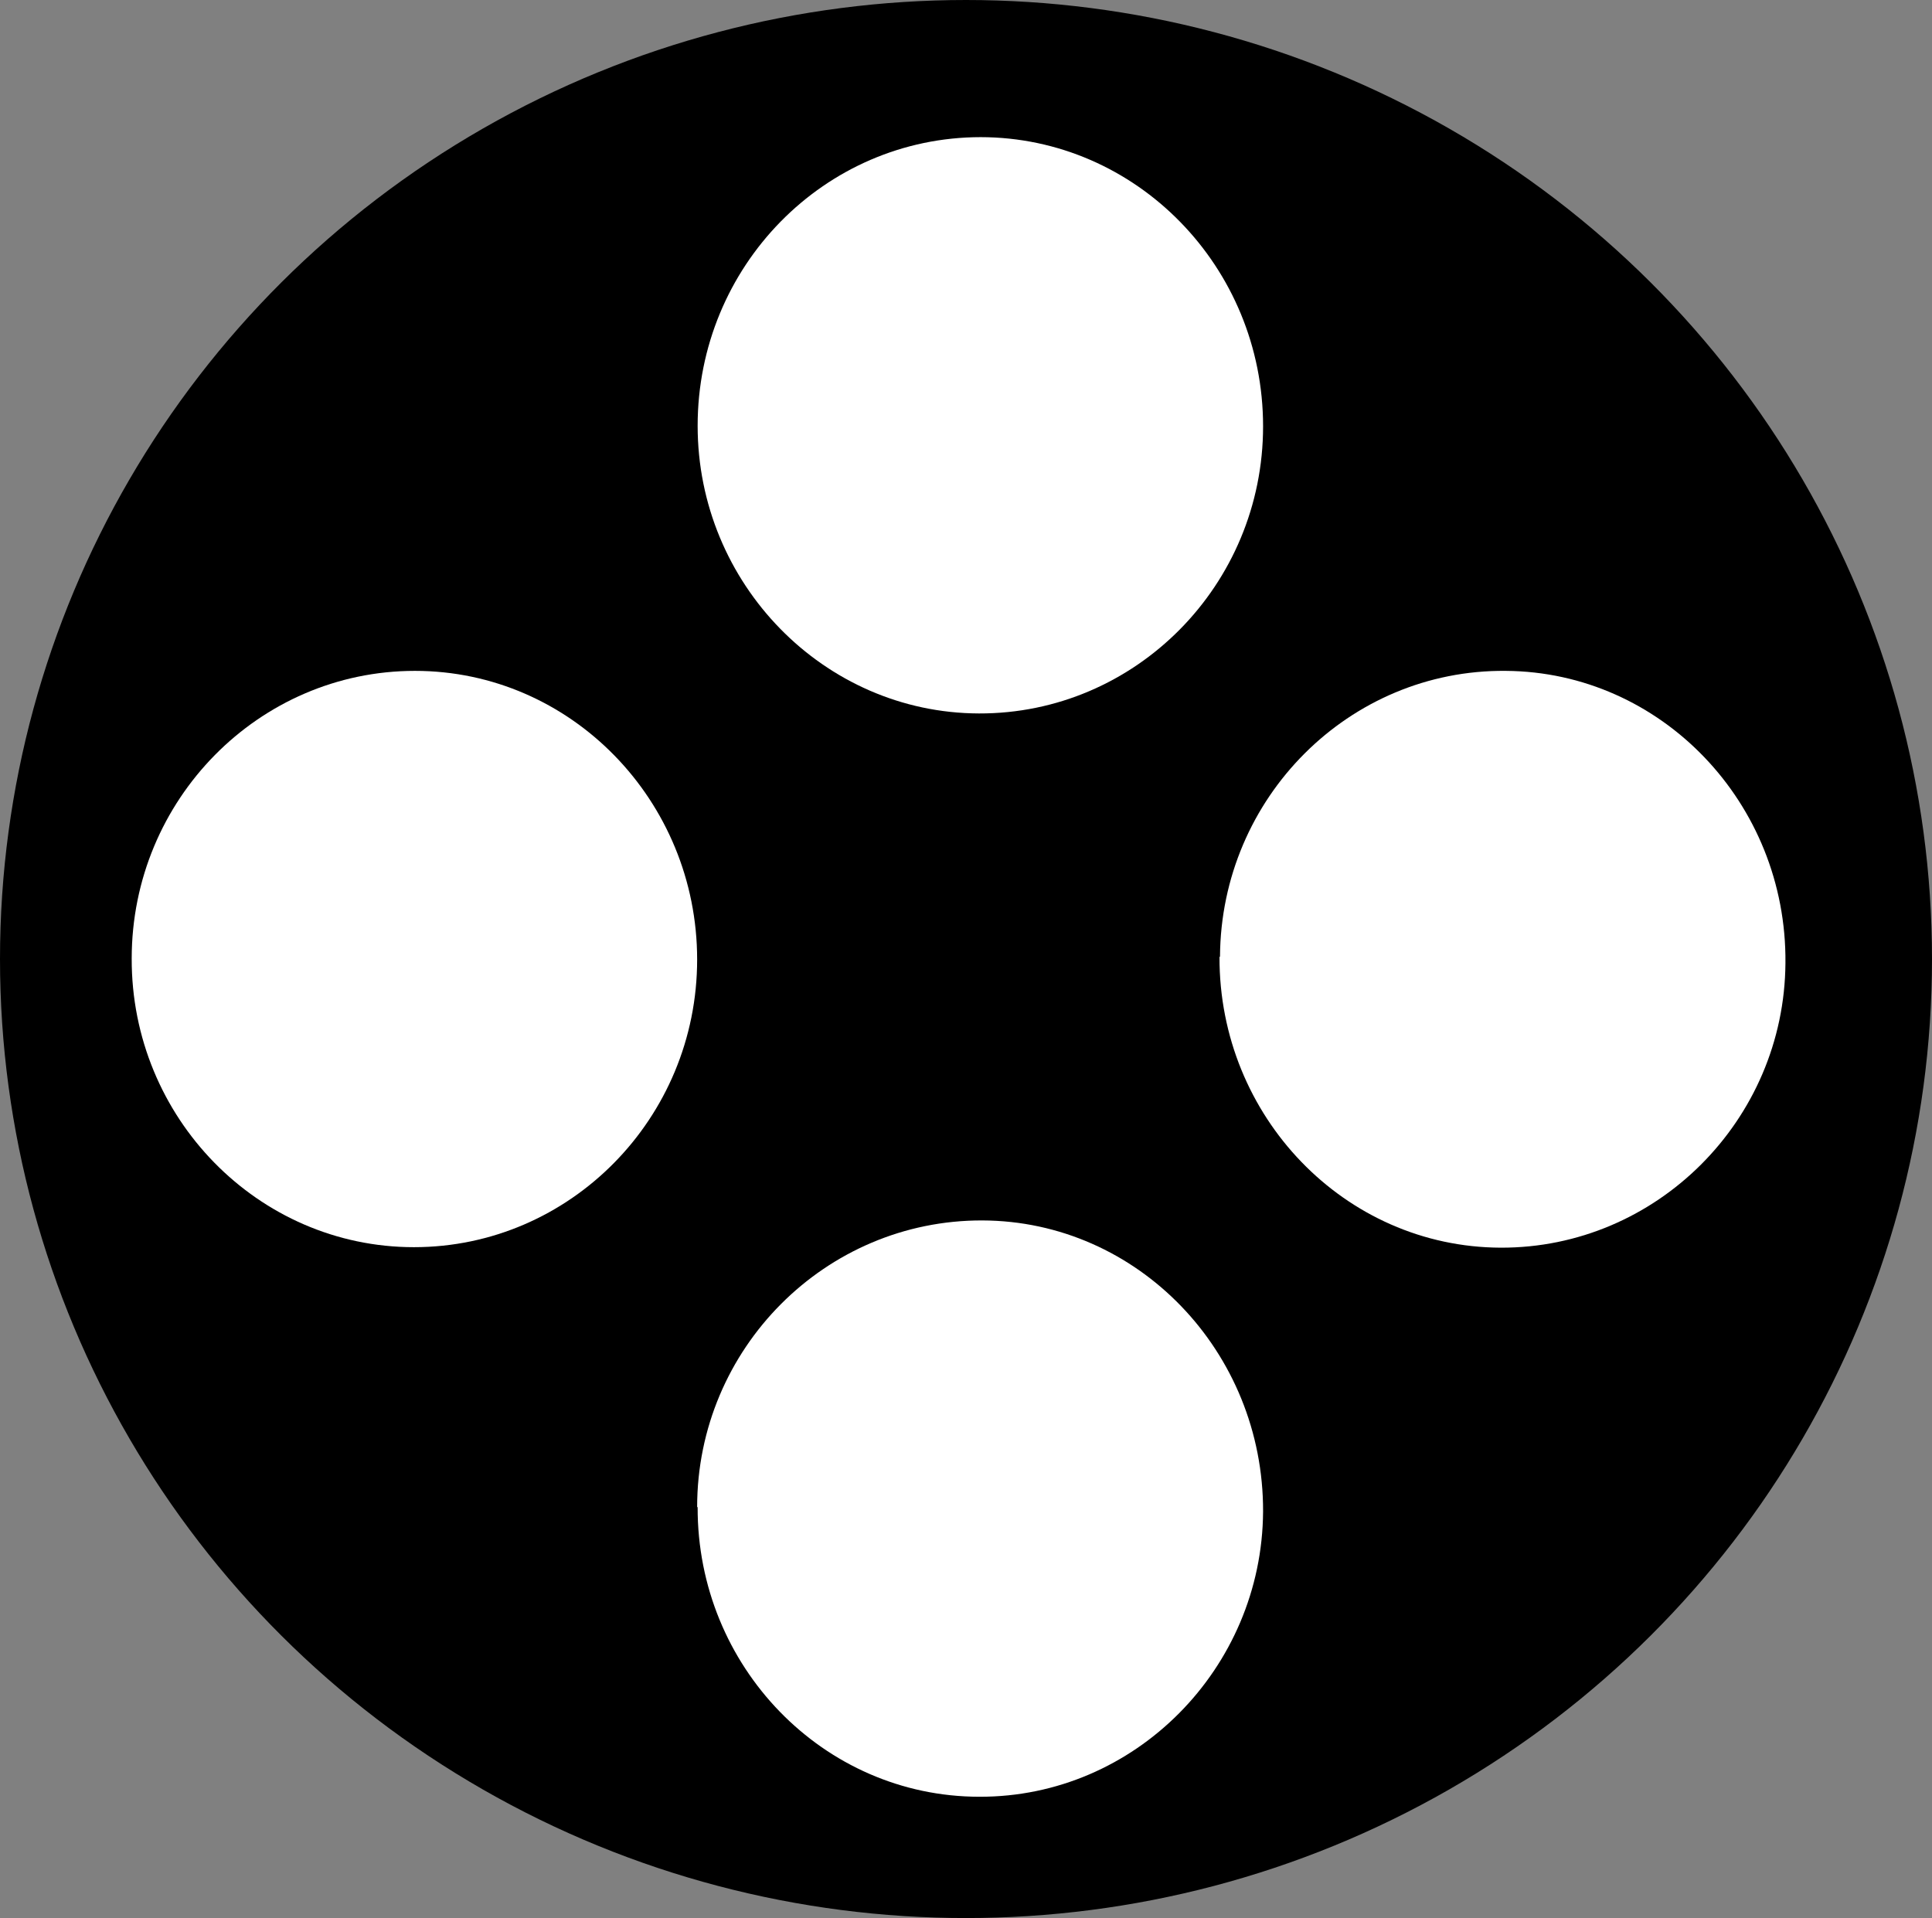 <?xml version="1.0" encoding="UTF-8"?><svg id="goodav-bimi.svg" xmlns="http://www.w3.org/2000/svg" viewBox="0 0 390.2 387.4"><rect x="0" y="0" width="390.2" height="387.4" fill="#808080" stroke="none"/><defs><style>.cls-1,.cls-2{stroke-width:0px;}.cls-2{fill:#fff;}</style></defs><ellipse class="cls-1" cx="195.1" cy="193.7" rx="195.1" ry="193.7"/><path class="cls-2" d="M198,27.7c31.5,0,57.1,26.2,57.1,58.4,0,32.1-25.8,58.1-57.4,58-31.3-.1-56.8-26.2-56.8-58.1,0-32.2,25.6-58.3,57.2-58.3Z"/><path class="cls-2" d="M140.8,193.8c0,32.1-25.7,58.1-57.2,58.1-31.5,0-57.1-26.2-57-58.3,0-32.1,25.7-58.1,57.2-58.1,31.5,0,57,26.2,57,58.3Z"/><path class="cls-2" d="M246.4,193.2c.2-32.1,26.1-58,57.7-57.7,31.4.2,56.8,26.7,56.5,59-.2,31.8-26.1,57.6-57.5,57.5-31.5-.1-56.9-26.5-56.8-58.7Z"/><path class="cls-2" d="M140.8,304.4c0-32,25.9-58,57.6-57.9,31.4.1,56.8,26.5,56.7,58.8-.2,31.7-25.9,57.7-57.3,57.6-31.5,0-57-26.3-56.9-58.5Z"/></svg>